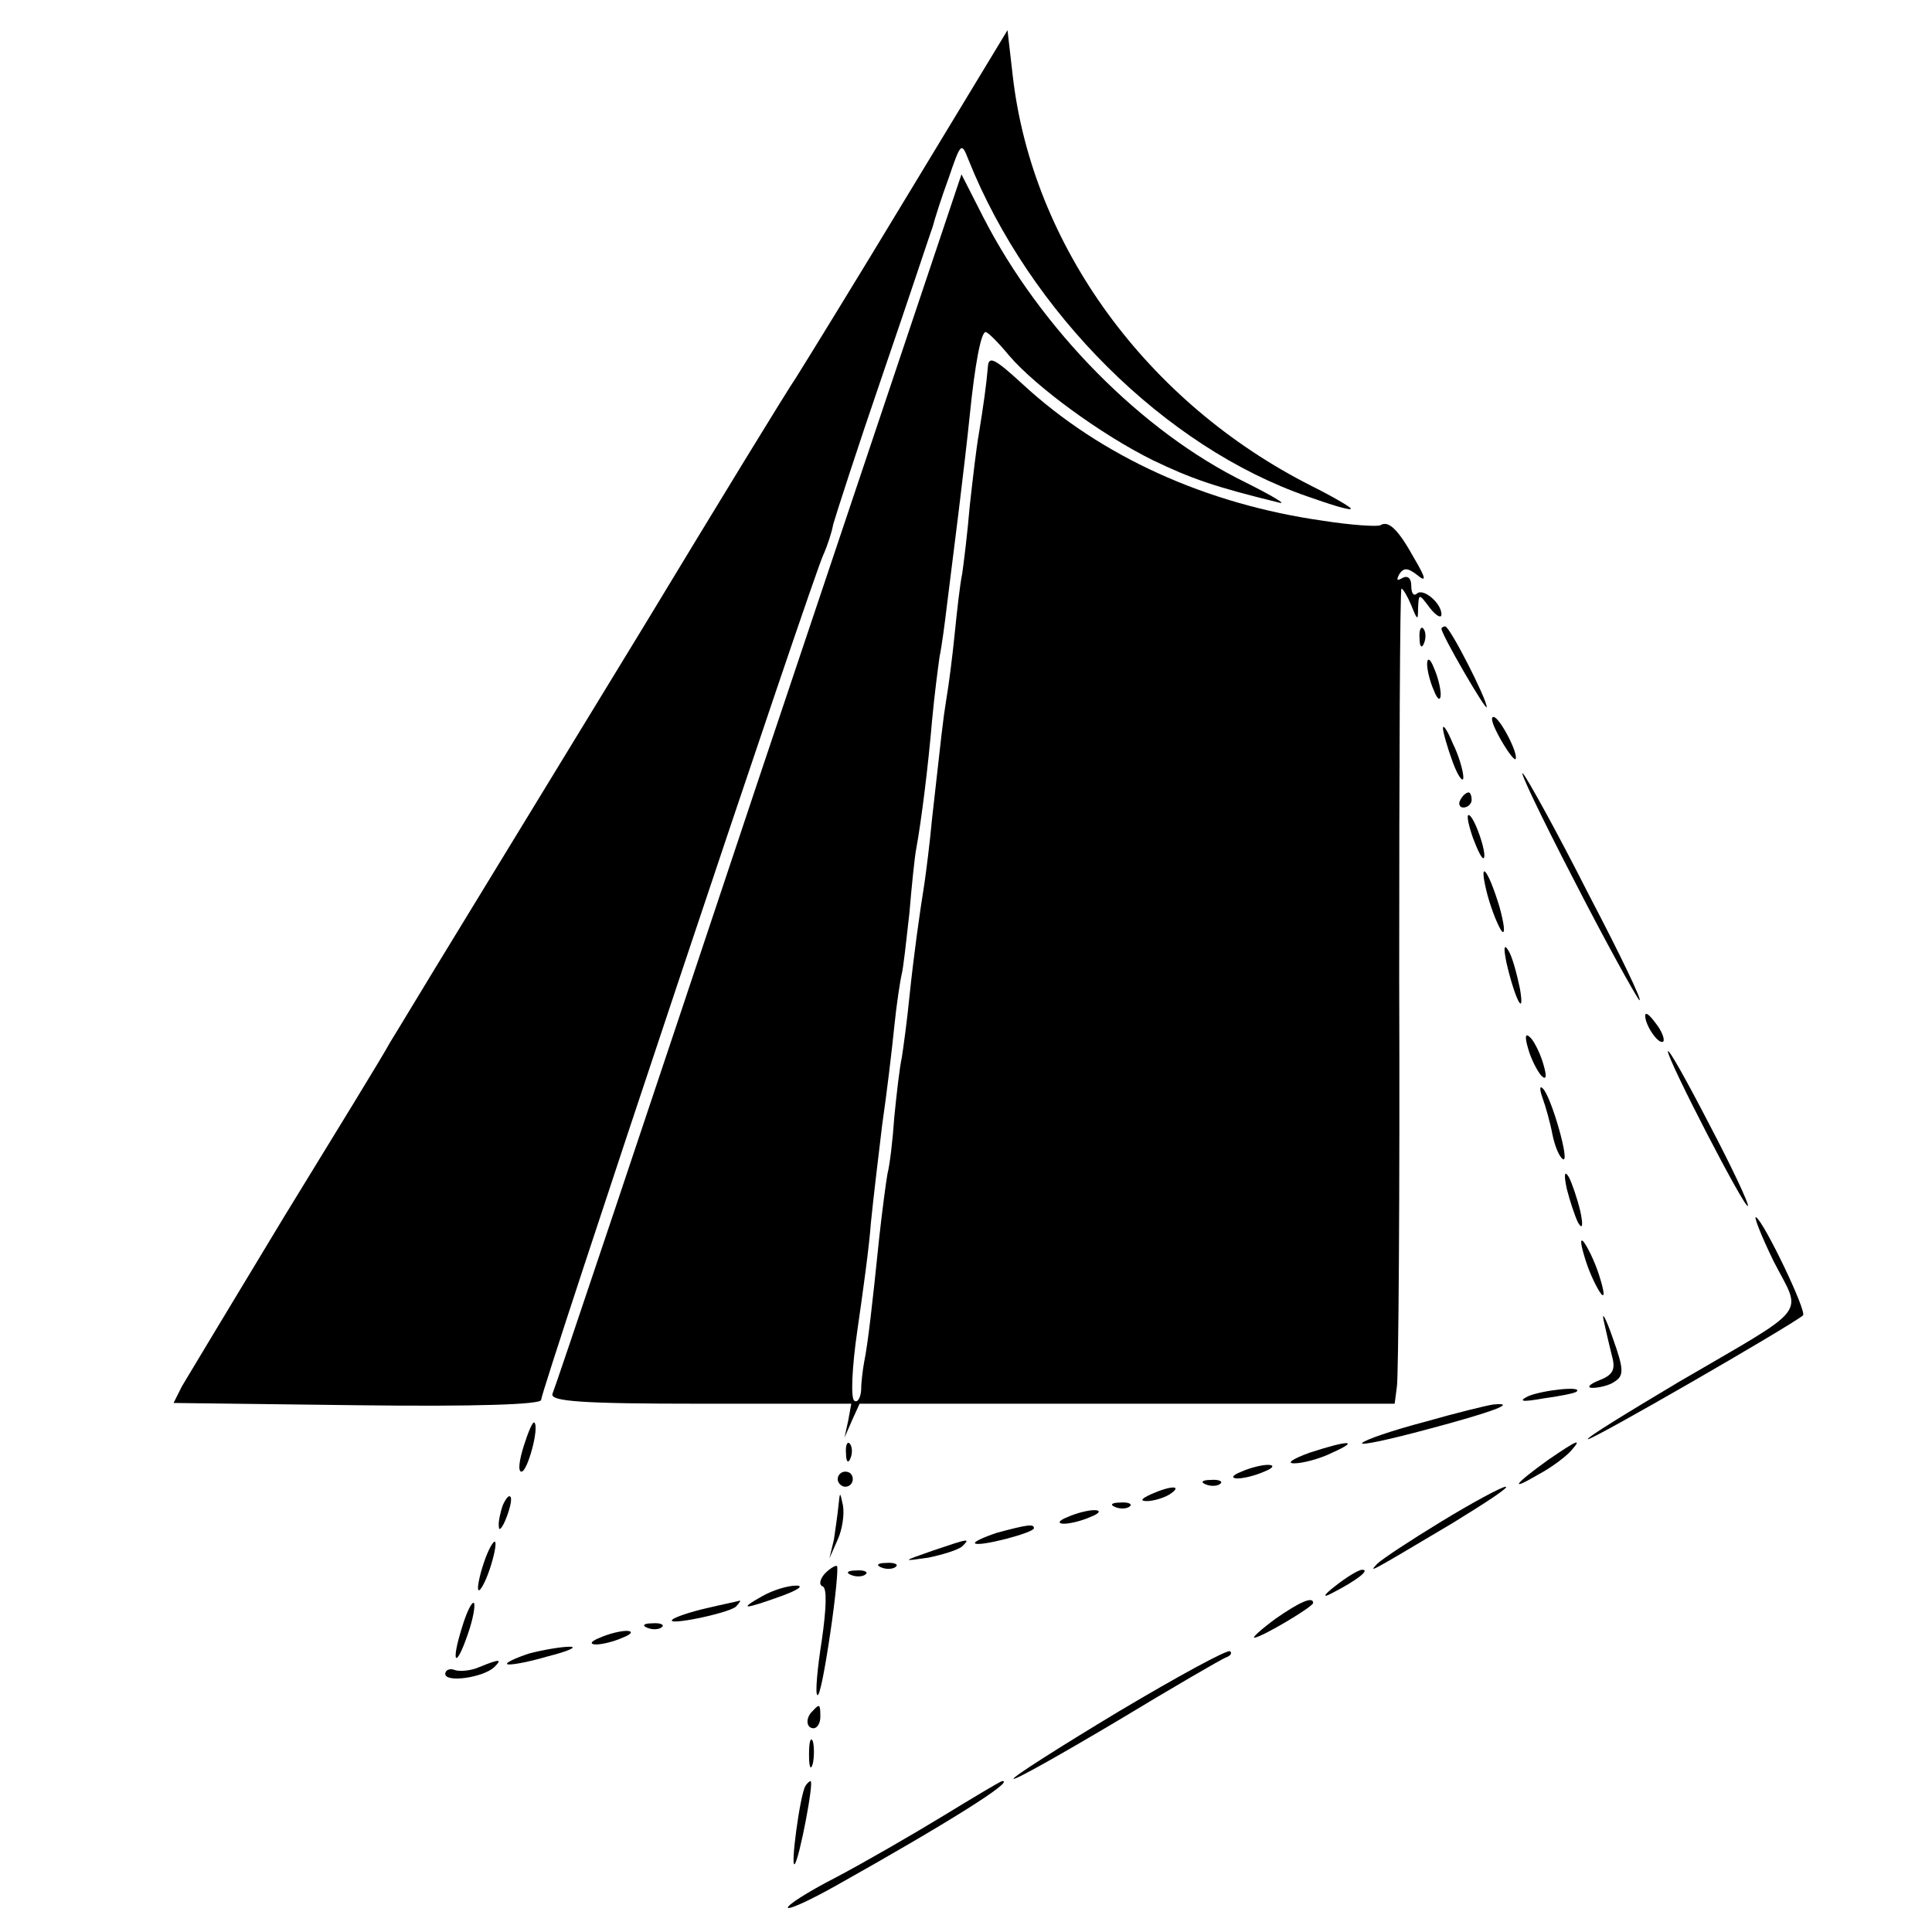 <?xml version="1.0" standalone="no"?>
<!DOCTYPE svg PUBLIC "-//W3C//DTD SVG 20010904//EN"
 "http://www.w3.org/TR/2001/REC-SVG-20010904/DTD/svg10.dtd">
<svg version="1.0" xmlns="http://www.w3.org/2000/svg"
 width="256pt" height="256pt" viewBox="0 0 256 256"
 preserveAspectRatio="xMidYMid meet">
<g transform="translate(0,256) scale(0.1,-0.1)"
fill="#000000" stroke="none">
<path d="M1206 2307 c-70 -116 -139 -228 -151 -247 -13 -19 -104 -168 -202
-330 -99 -162 -211 -346 -249 -408 -38 -62 -77 -127 -87 -143 -9 -17 -73 -121
-141 -232 -67 -111 -128 -212 -135 -224 l-11 -22 243 -3 c158 -2 244 1 244 7
0 13 361 1094 374 1120 5 11 11 29 13 40 3 11 32 101 66 200 34 99 63 187 66
195 2 8 11 37 21 64 16 47 17 48 26 25 81 -203 261 -382 450 -447 31 -11 57
-19 57 -16 0 2 -24 16 -52 30 -218 110 -370 318 -396 543 l-7 61 -129 -213z"/>
<path d="M1005 1527 c-147 -441 -270 -808 -273 -814 -3 -10 40 -13 196 -13
l200 0 -4 -22 -5 -23 10 23 10 22 355 0 354 0 3 23 c2 12 4 255 3 540 0 284 1
517 3 517 2 0 8 -10 13 -22 8 -20 9 -21 9 -4 1 20 1 20 16 0 8 -10 15 -14 15
-8 0 15 -25 36 -33 27 -4 -3 -7 1 -7 11 0 10 -5 14 -12 10 -7 -4 -8 -3 -4 5 6
9 11 9 24 -1 12 -10 12 -5 -4 22 -21 38 -34 51 -45 44 -4 -2 -38 0 -76 6 -155
22 -294 85 -398 181 -37 34 -45 38 -46 23 -2 -24 -6 -52 -12 -89 -3 -16 -8
-59 -12 -95 -3 -36 -8 -76 -10 -90 -3 -14 -7 -50 -10 -80 -3 -30 -8 -69 -11
-86 -5 -31 -6 -44 -19 -159 -3 -33 -8 -71 -10 -85 -7 -44 -14 -94 -20 -151 -3
-31 -8 -67 -10 -80 -3 -13 -7 -49 -10 -79 -2 -30 -6 -64 -9 -75 -2 -11 -7 -49
-11 -85 -9 -88 -15 -141 -20 -165 -2 -11 -4 -28 -4 -38 -1 -10 -5 -16 -9 -13
-5 3 -3 45 4 93 7 48 16 113 18 143 3 30 10 89 15 130 6 41 13 100 16 130 3
30 8 62 10 70 2 8 6 44 10 80 3 36 7 75 9 85 7 38 16 111 21 170 3 33 8 71 10
85 3 14 7 45 10 70 3 25 10 79 15 120 5 41 12 100 15 130 7 69 15 110 21 110
3 0 17 -14 31 -31 35 -41 122 -105 191 -139 50 -24 81 -35 167 -56 11 -3 -9 9
-45 27 -137 67 -271 203 -347 351 l-29 57 -269 -802z"/>
<path d="M1881 1714 c0 -11 3 -14 6 -6 3 7 2 16 -1 19 -3 4 -6 -2 -5 -13z"/>
<path d="M1910 1727 c0 -8 60 -111 60 -104 0 11 -49 107 -55 107 -3 0 -5 -2
-5 -3z"/>
<path d="M1891 1680 c0 -8 4 -24 9 -35 5 -13 9 -14 9 -5 0 8 -4 24 -9 35 -5
13 -9 14 -9 5z"/>
<path d="M1988 1581 c9 -16 18 -28 20 -27 5 6 -21 56 -29 56 -5 0 0 -13 9 -29z"/>
<path d="M1912 1595 c0 -5 6 -26 13 -45 7 -19 14 -28 14 -20 0 8 -6 29 -14 45
-7 17 -13 26 -13 20z"/>
<path d="M2085 1395 c42 -82 82 -154 87 -160 6 -5 -24 58 -67 140 -42 83 -82
155 -87 160 -6 6 24 -57 67 -140z"/>
<path d="M1935 1500 c-3 -5 -1 -10 4 -10 6 0 11 5 11 10 0 6 -2 10 -4 10 -3 0
-8 -4 -11 -10z"/>
<path d="M1952 1449 c6 -16 12 -28 14 -26 5 5 -13 57 -20 57 -3 0 0 -14 6 -31z"/>
<path d="M1971 1374 c6 -22 15 -43 19 -48 5 -5 3 10 -3 32 -16 53 -29 66 -16
16z"/>
<path d="M1996 1285 c11 -48 25 -76 18 -35 -4 19 -10 42 -15 50 -6 10 -7 5 -3
-15z"/>
<path d="M2180 1214 c0 -13 18 -39 24 -34 2 3 -2 14 -10 24 -8 11 -14 16 -14
10z"/>
<path d="M2025 1170 c4 -14 12 -29 17 -35 7 -7 8 -2 3 15 -4 14 -12 30 -17 35
-7 7 -8 2 -3 -15z"/>
<path d="M2210 1167 c0 -12 102 -209 106 -205 2 2 -21 51 -51 108 -30 58 -54
101 -55 97z"/>
<path d="M2044 1105 c4 -11 10 -32 13 -48 3 -15 9 -30 14 -33 10 -6 -16 85
-27 94 -4 4 -4 -2 0 -13z"/>
<path d="M2076 985 c4 -16 11 -37 15 -45 6 -10 7 -4 3 15 -4 17 -11 37 -15 45
-6 10 -7 4 -3 -15z"/>
<path d="M2350 889 c38 -74 51 -57 -127 -161 -67 -40 -121 -73 -119 -75 3 -3
270 151 285 164 6 4 -51 123 -62 130 -4 3 6 -23 23 -58z"/>
<path d="M2101 890 c6 -19 16 -39 21 -45 5 -5 3 6 -3 25 -6 19 -16 39 -21 45
-5 5 -3 -6 3 -25z"/>
<path d="M2125 810 c3 -14 8 -35 11 -47 5 -18 1 -25 -17 -32 -13 -5 -17 -10
-9 -10 8 0 22 3 29 8 13 8 13 16 -2 58 -9 26 -15 37 -12 23z"/>
<path d="M2025 710 c-14 -7 -8 -8 20 -3 22 3 42 7 44 9 9 8 -45 2 -64 -6z"/>
<path d="M1888 676 c-42 -11 -80 -24 -83 -28 -4 -4 34 4 86 18 87 23 121 36
88 33 -8 -1 -49 -11 -91 -23z"/>
<path d="M694 644 c-6 -19 -8 -34 -3 -34 8 0 24 59 17 65 -2 2 -8 -12 -14 -31z"/>
<path d="M1121 634 c0 -11 3 -14 6 -6 3 7 2 16 -1 19 -3 4 -6 -2 -5 -13z"/>
<path d="M1735 635 c-22 -8 -31 -14 -20 -14 11 0 34 6 50 14 38 17 22 17 -30
0z"/>
<path d="M2052 626 c-46 -33 -53 -43 -14 -20 19 10 38 25 44 32 15 17 8 14
-30 -12z"/>
<path d="M1645 610 c-13 -5 -14 -9 -5 -9 8 0 24 4 35 9 13 5 14 9 5 9 -8 0
-24 -4 -35 -9z"/>
<path d="M1110 600 c0 -5 5 -10 10 -10 6 0 10 5 10 10 0 6 -4 10 -10 10 -5 0
-10 -4 -10 -10z"/>
<path d="M1598 593 c7 -3 16 -2 19 1 4 3 -2 6 -13 5 -11 0 -14 -3 -6 -6z"/>
<path d="M1525 580 c-13 -6 -15 -9 -5 -9 8 0 22 4 30 9 18 12 2 12 -25 0z"/>
<path d="M1910 544 c-41 -25 -79 -50 -85 -56 -11 -12 -16 -15 100 54 44 27 76
48 70 48 -5 0 -44 -21 -85 -46z"/>
<path d="M666 565 c-3 -9 -6 -22 -5 -28 0 -7 5 -1 10 12 5 13 8 26 5 28 -2 2
-6 -3 -10 -12z"/>
<path d="M1111 565 c-1 -11 -4 -31 -6 -45 l-6 -25 11 25 c6 13 9 33 7 45 -4
19 -4 19 -6 0z"/>
<path d="M1478 563 c7 -3 16 -2 19 1 4 3 -2 6 -13 5 -11 0 -14 -3 -6 -6z"/>
<path d="M1415 550 c-13 -5 -14 -9 -5 -9 8 0 24 4 35 9 13 5 14 9 5 9 -8 0
-24 -4 -35 -9z"/>
<path d="M1321 529 c-18 -6 -31 -12 -29 -14 5 -5 78 14 78 20 0 6 -8 5 -49 -6z"/>
<path d="M641 489 c-6 -18 -9 -34 -7 -36 2 -2 9 10 15 28 6 18 9 34 7 36 -2 2
-9 -10 -15 -28z"/>
<path d="M1235 505 c-40 -14 -40 -14 -5 -9 19 4 39 10 45 15 11 11 10 11 -40
-6z"/>
<path d="M1093 475 c-7 -8 -8 -15 -3 -17 6 -2 5 -29 -1 -71 -6 -38 -9 -71 -6
-73 3 -3 10 34 17 81 7 47 11 88 9 90 -2 1 -9 -3 -16 -10z"/>
<path d="M1168 483 c7 -3 16 -2 19 1 4 3 -2 6 -13 5 -11 0 -14 -3 -6 -6z"/>
<path d="M1128 473 c7 -3 16 -2 19 1 4 3 -2 6 -13 5 -11 0 -14 -3 -6 -6z"/>
<path d="M1770 459 c-17 -13 -18 -17 -5 -10 33 17 51 31 40 31 -5 0 -21 -10
-35 -21z"/>
<path d="M1010 445 c-32 -18 -25 -18 25 0 22 8 31 14 20 14 -11 0 -31 -6 -45
-14z"/>
<path d="M612 403 c-15 -48 -8 -55 8 -8 7 20 10 38 8 41 -3 2 -10 -13 -16 -33z"/>
<path d="M936 429 c-22 -5 -42 -12 -45 -15 -10 -9 73 8 84 17 5 5 7 9 5 8 -3
-1 -23 -5 -44 -10z"/>
<path d="M1690 415 c-19 -14 -31 -25 -28 -25 9 0 78 41 78 46 0 9 -17 2 -50
-21z"/>
<path d="M858 403 c7 -3 16 -2 19 1 4 3 -2 6 -13 5 -11 0 -14 -3 -6 -6z"/>
<path d="M795 390 c-13 -5 -14 -9 -5 -9 8 0 24 4 35 9 13 5 14 9 5 9 -8 0 -24
-4 -35 -9z"/>
<path d="M701 369 c-18 -6 -31 -12 -29 -14 2 -2 26 2 53 10 28 7 41 13 30 13
-11 0 -35 -4 -54 -9z"/>
<path d="M1482 292 c-78 -47 -141 -87 -139 -89 2 -2 64 33 138 77 73 44 138
82 144 84 5 2 8 5 5 8 -3 3 -69 -33 -148 -80z"/>
<path d="M635 351 c-11 -5 -26 -6 -32 -4 -7 3 -13 0 -13 -5 0 -12 50 -5 65 9
11 11 7 11 -20 0z"/>
<path d="M1077 293 c-10 -9 -9 -23 1 -23 5 0 9 7 9 15 0 17 -1 18 -10 8z"/>
<path d="M1072 235 c0 -16 2 -22 5 -12 2 9 2 23 0 30 -3 6 -5 -1 -5 -18z"/>
<path d="M1067 193 c-7 -12 -20 -109 -14 -103 6 6 26 110 21 110 -1 0 -5 -3
-7 -7z"/>
<path d="M1250 154 c-41 -25 -105 -62 -143 -82 -37 -19 -65 -37 -63 -40 3 -2
31 11 63 29 148 83 239 140 221 139 -2 0 -37 -21 -78 -46z"/>
</g>
</svg>

